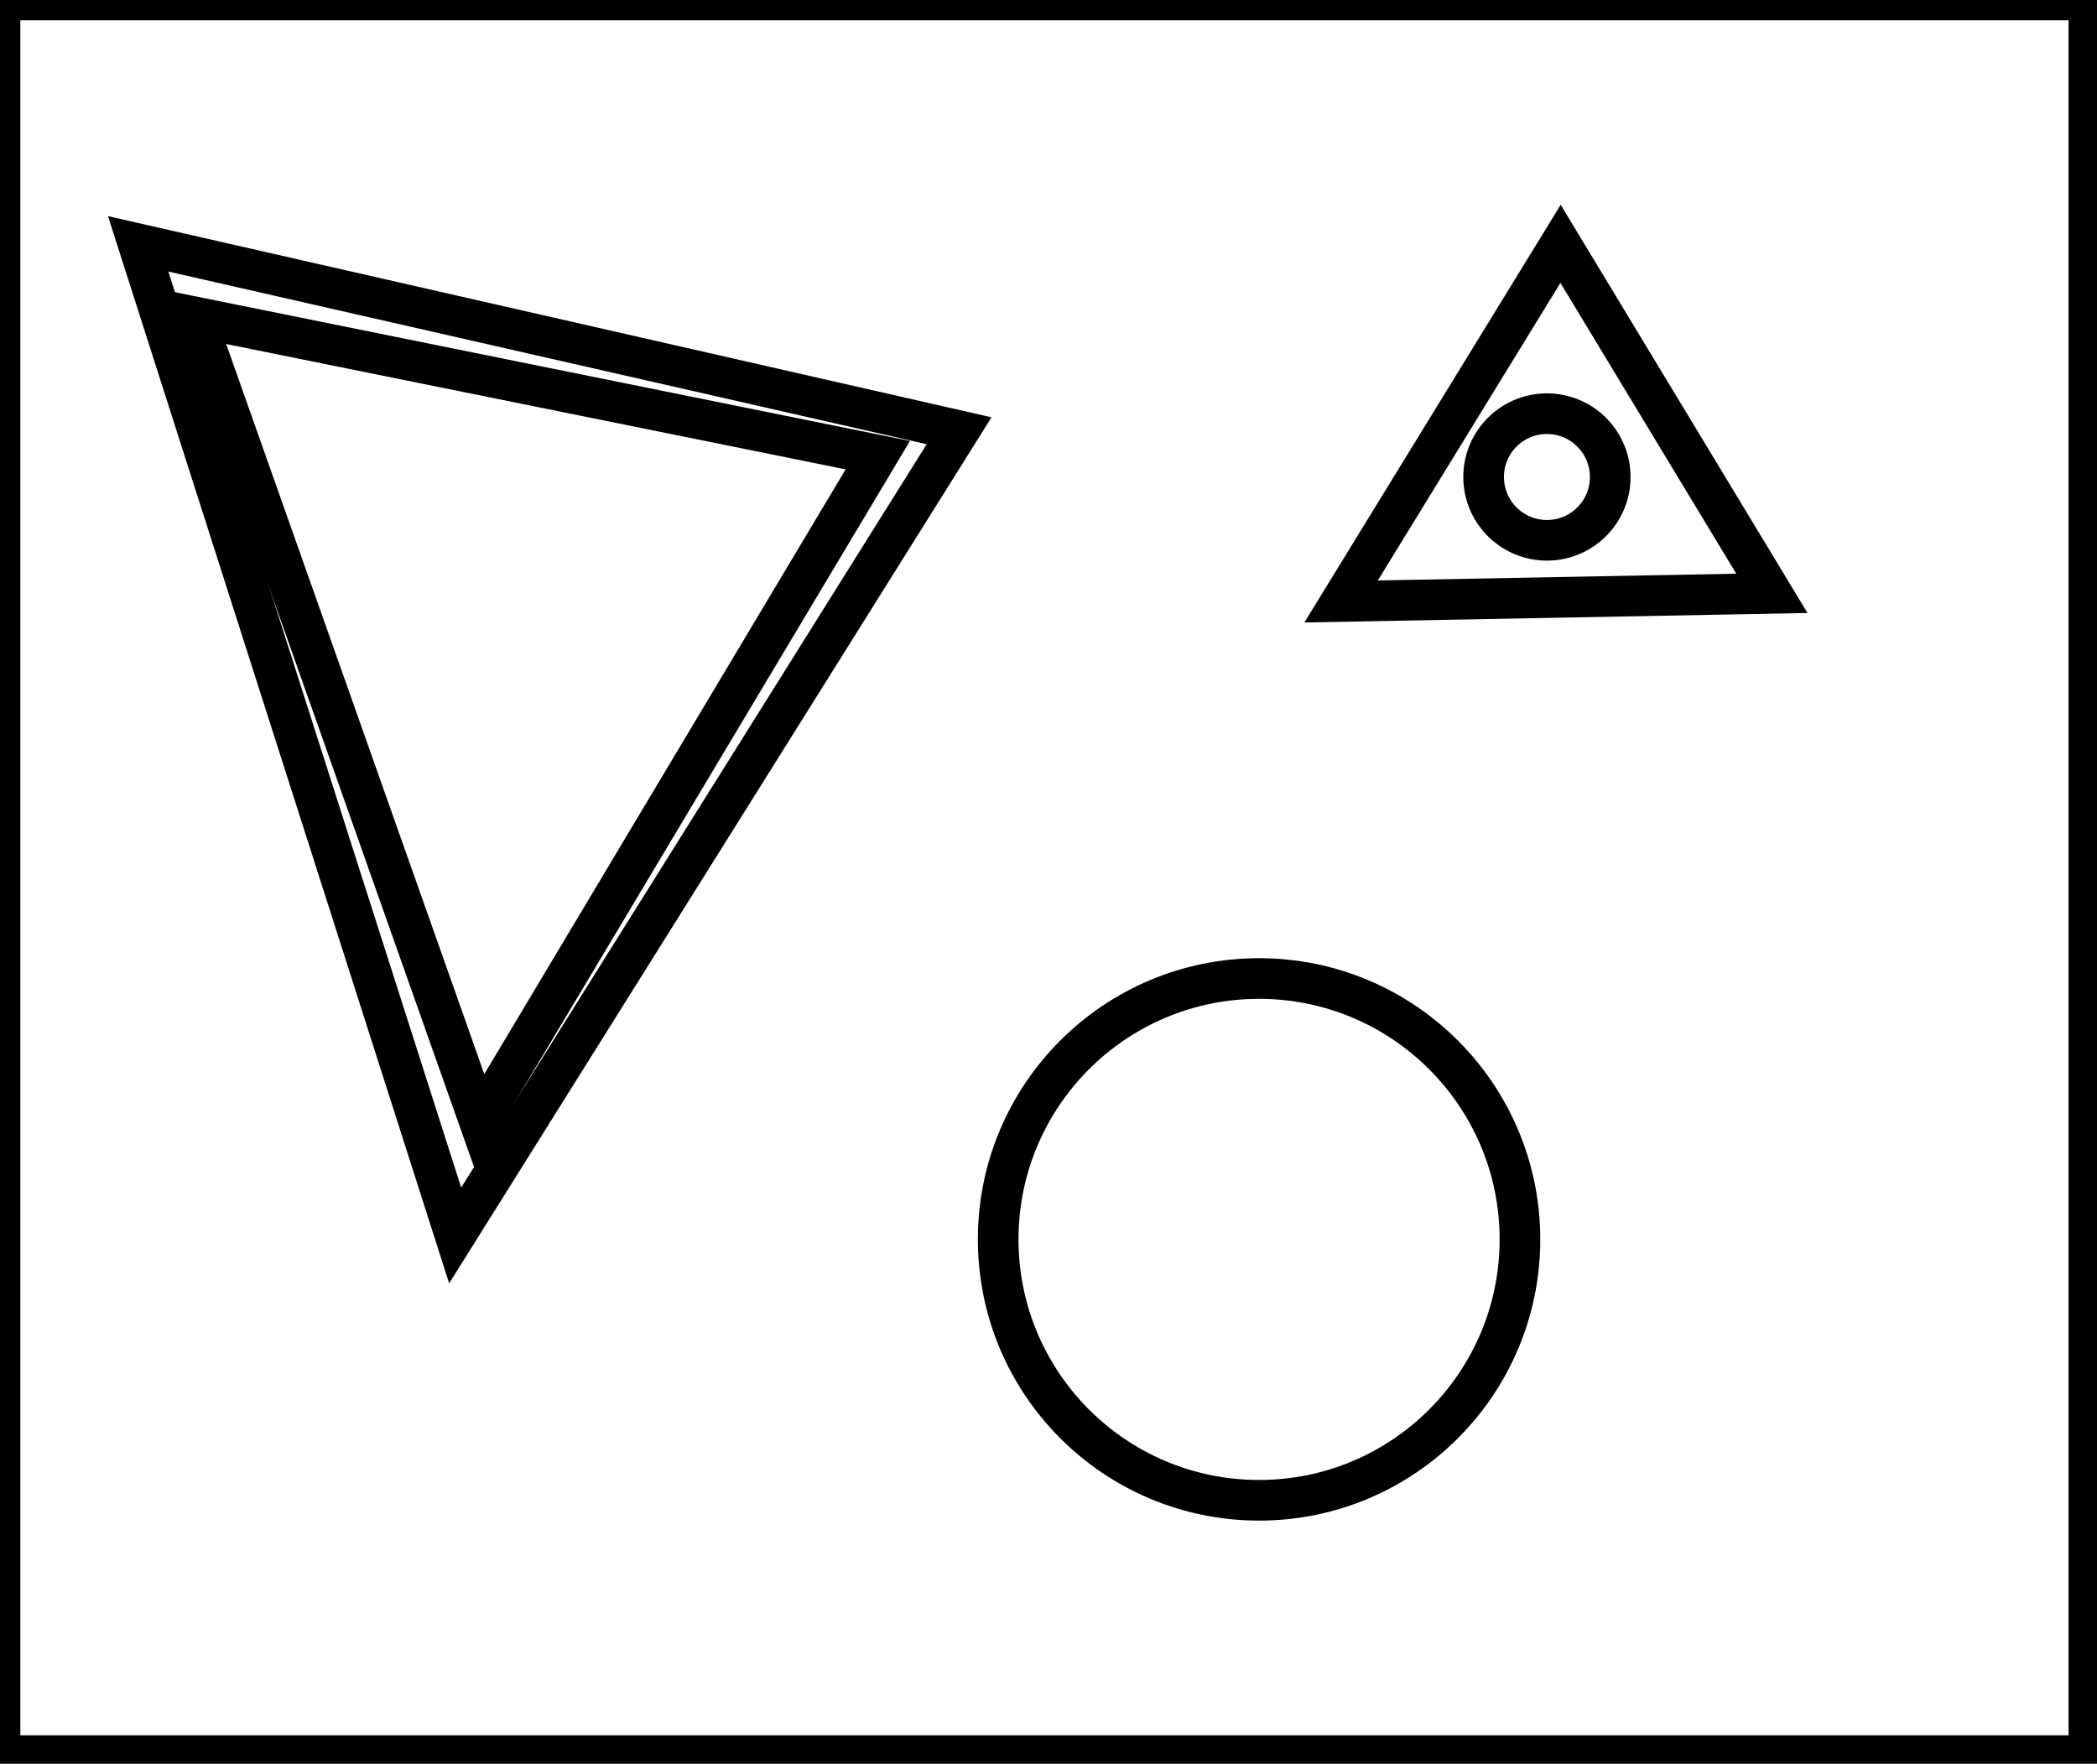 <?xml version="1.0" encoding="utf-8" ?>
<svg baseProfile="full" height="217" version="1.1" width="258" xmlns="http://www.w3.org/2000/svg" xmlns:ev="http://www.w3.org/2001/xml-events" xmlns:xlink="http://www.w3.org/1999/xlink"><defs /><rect fill="white" height="217" width="258" x="0" y="0" /><circle cx="154.907" cy="152.487" fill="none" r="32.097" stroke="black" stroke-width="5" /><circle cx="190.323" cy="58.686" fill="none" r="7.789" stroke="black" stroke-width="5" /><path d="M 24,39 L 59,138 L 108,56 Z" fill="none" stroke="black" stroke-width="5" /><path d="M 17,30 L 118,53 L 56,152 Z" fill="none" stroke="black" stroke-width="5" /><path d="M 218,73 L 192,30 L 165,74 Z" fill="none" stroke="black" stroke-width="5" /><path d="M 0,0 L 0,216 L 257,216 L 257,0 Z" fill="none" stroke="black" stroke-width="5" /></svg>